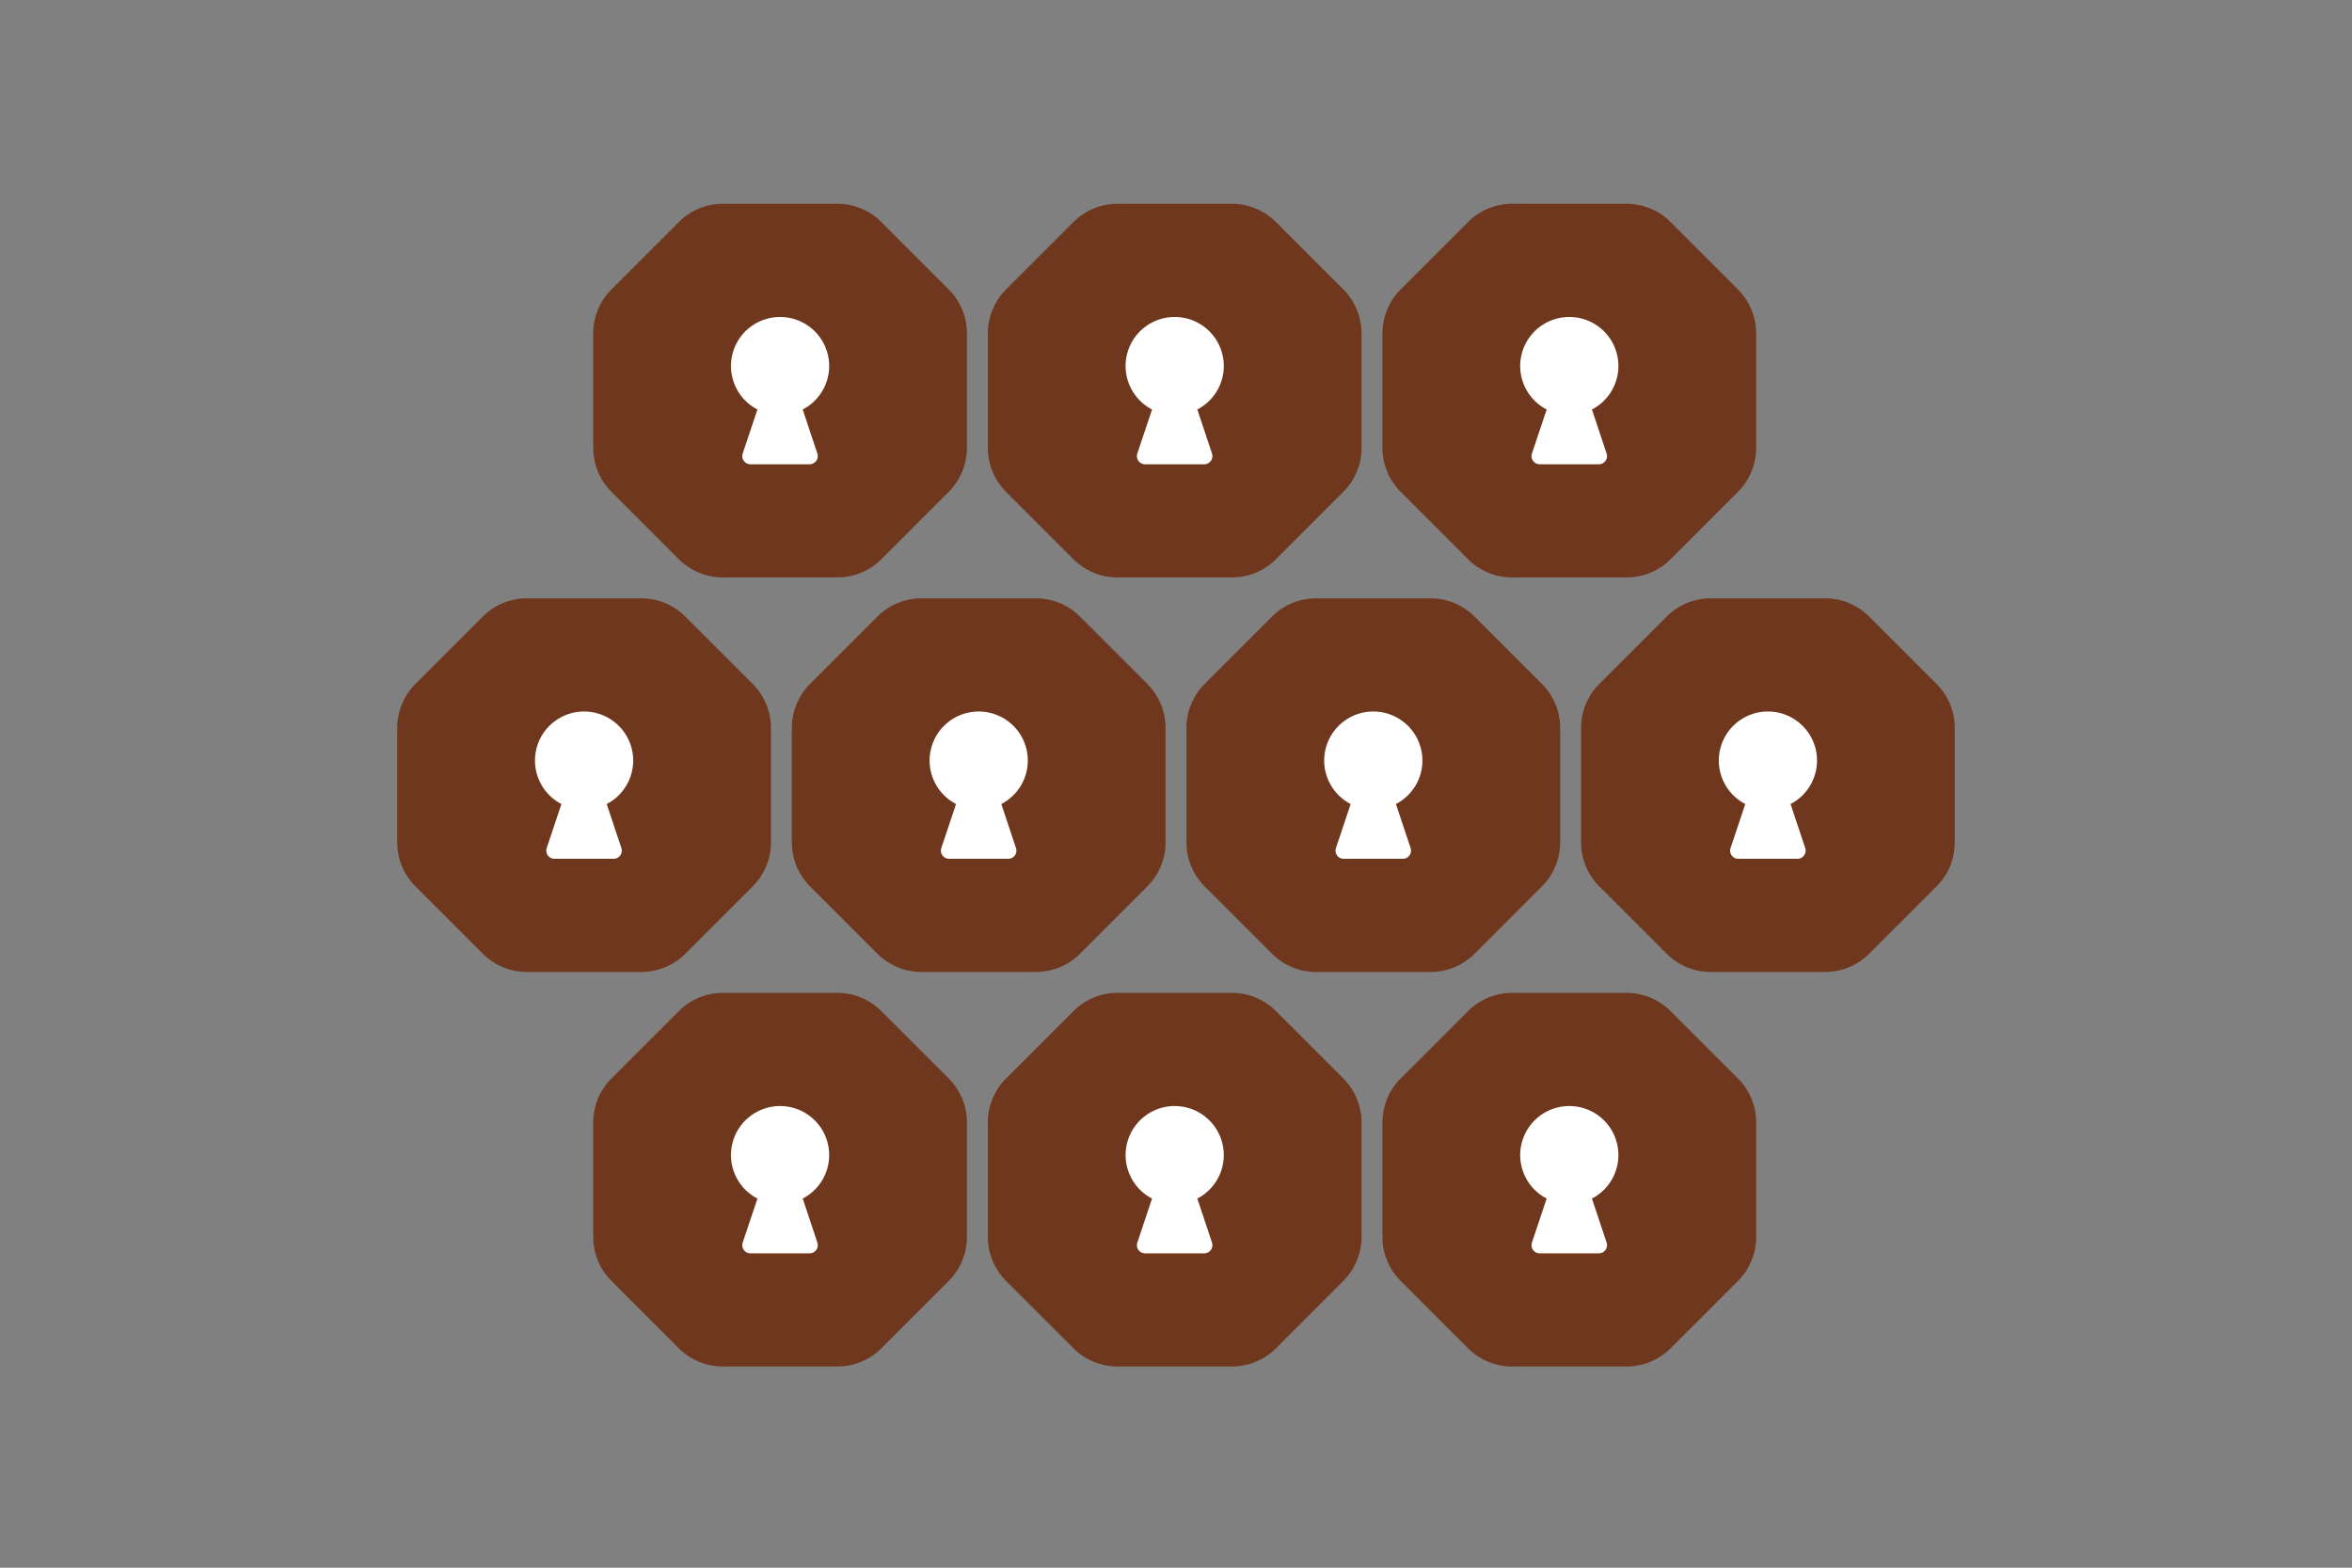 <svg width="900" height="600" viewBox="0 0 900 600" fill="none" xmlns="http://www.w3.org/2000/svg"><rect x="0" y="0" width="900" height="600" fill="#808080" stroke="none"/><path fill="transparent" d="M0 0h900v600H0z"/><path fill-rule="evenodd" clip-rule="evenodd" d="m184.739 365.017-25.764-25.764a23.837 23.837 0 0 1-6.975-16.85v-43.806c0-6.32 2.513-12.381 6.983-16.85l25.764-25.764a23.828 23.828 0 0 1 16.85-6.983h43.806c6.32 0 12.381 2.513 16.85 6.983l25.772 25.772a23.837 23.837 0 0 1 6.975 16.85v43.798c0 6.319-2.508 12.38-6.975 16.85l-25.764 25.772A23.833 23.833 0 0 1 245.403 372h-43.806a23.837 23.837 0 0 1-16.858-6.983z" fill="#6f381e"/><path fill-rule="evenodd" clip-rule="evenodd" d="M232.159 307.725c7.684-3.986 11.644-12.699 9.59-21.098-2.055-8.399-9.592-14.308-18.251-14.308s-16.196 5.909-18.25 14.308c-2.055 8.399 1.905 17.112 9.589 21.098l-5.636 16.846a3.125 3.125 0 0 0 2.975 4.114h22.619a3.125 3.125 0 0 0 2.975-4.114l-5.611-16.846z" fill="#fff"/><path fill-rule="evenodd" clip-rule="evenodd" d="m259.739 214.017-25.764-25.764a23.837 23.837 0 0 1-6.975-16.85v-43.806c0-6.32 2.513-12.381 6.983-16.85l25.764-25.764A23.829 23.829 0 0 1 276.597 78h43.806c6.32 0 12.381 2.513 16.85 6.983l25.772 25.772a23.837 23.837 0 0 1 6.975 16.85v43.798c0 6.319-2.508 12.38-6.975 16.85l-25.764 25.772A23.833 23.833 0 0 1 320.403 221h-43.806a23.837 23.837 0 0 1-16.858-6.983z" fill="#6f381e"/><path fill-rule="evenodd" clip-rule="evenodd" d="M307.159 156.725c7.684-3.986 11.644-12.699 9.59-21.098-2.055-8.399-9.592-14.308-18.251-14.308s-16.196 5.909-18.25 14.308c-2.055 8.399 1.905 17.112 9.589 21.098l-5.636 16.846a3.125 3.125 0 0 0 2.975 4.114h22.619a3.125 3.125 0 0 0 2.975-4.114l-5.611-16.846z" fill="#fff"/><path fill-rule="evenodd" clip-rule="evenodd" d="m259.739 516.017-25.764-25.764a23.837 23.837 0 0 1-6.975-16.85v-43.806c0-6.32 2.513-12.381 6.983-16.85l25.764-25.764a23.828 23.828 0 0 1 16.85-6.983h43.806c6.32 0 12.381 2.513 16.85 6.983l25.772 25.772a23.837 23.837 0 0 1 6.975 16.85v43.798c0 6.319-2.508 12.38-6.975 16.85l-25.764 25.772A23.833 23.833 0 0 1 320.403 523h-43.806a23.837 23.837 0 0 1-16.858-6.983z" fill="#6f381e"/><path fill-rule="evenodd" clip-rule="evenodd" d="M307.159 458.725c7.684-3.986 11.644-12.699 9.59-21.098-2.055-8.399-9.592-14.308-18.251-14.308s-16.196 5.909-18.25 14.308c-2.055 8.399 1.905 17.112 9.589 21.098l-5.636 16.846a3.125 3.125 0 0 0 2.975 4.114h22.619a3.125 3.125 0 0 0 2.975-4.114l-5.611-16.846z" fill="#fff"/><path fill-rule="evenodd" clip-rule="evenodd" d="m335.739 365.017-25.764-25.764a23.837 23.837 0 0 1-6.975-16.85v-43.806c0-6.32 2.513-12.381 6.983-16.85l25.764-25.764a23.828 23.828 0 0 1 16.85-6.983h43.806c6.32 0 12.381 2.513 16.85 6.983l25.772 25.772a23.837 23.837 0 0 1 6.975 16.85v43.798c0 6.319-2.508 12.38-6.975 16.85l-25.764 25.772A23.833 23.833 0 0 1 396.403 372h-43.806a23.837 23.837 0 0 1-16.858-6.983z" fill="#6f381e"/><path fill-rule="evenodd" clip-rule="evenodd" d="M383.159 307.725c7.684-3.986 11.644-12.699 9.59-21.098-2.055-8.399-9.592-14.308-18.251-14.308s-16.196 5.909-18.25 14.308c-2.055 8.399 1.905 17.112 9.589 21.098l-5.636 16.846a3.125 3.125 0 0 0 2.975 4.114h22.619a3.125 3.125 0 0 0 2.975-4.114l-5.611-16.846z" fill="#fff"/><path fill-rule="evenodd" clip-rule="evenodd" d="m410.739 214.017-25.764-25.764a23.837 23.837 0 0 1-6.975-16.85v-43.806c0-6.32 2.513-12.381 6.983-16.85l25.764-25.764A23.829 23.829 0 0 1 427.597 78h43.806c6.32 0 12.381 2.513 16.85 6.983l25.772 25.772a23.837 23.837 0 0 1 6.975 16.85v43.798c0 6.319-2.508 12.38-6.975 16.85l-25.764 25.772A23.833 23.833 0 0 1 471.403 221h-43.806a23.837 23.837 0 0 1-16.858-6.983z" fill="#6f381e"/><path fill-rule="evenodd" clip-rule="evenodd" d="M458.159 156.725c7.684-3.986 11.644-12.699 9.59-21.098-2.055-8.399-9.592-14.308-18.251-14.308s-16.196 5.909-18.25 14.308c-2.055 8.399 1.905 17.112 9.589 21.098l-5.636 16.846a3.125 3.125 0 0 0 2.975 4.114h22.619a3.125 3.125 0 0 0 2.975-4.114l-5.611-16.846z" fill="#fff"/><path fill-rule="evenodd" clip-rule="evenodd" d="m410.739 516.017-25.764-25.764a23.837 23.837 0 0 1-6.975-16.85v-43.806c0-6.32 2.513-12.381 6.983-16.85l25.764-25.764a23.828 23.828 0 0 1 16.85-6.983h43.806c6.32 0 12.381 2.513 16.85 6.983l25.772 25.772a23.837 23.837 0 0 1 6.975 16.85v43.798c0 6.319-2.508 12.38-6.975 16.85l-25.764 25.772A23.833 23.833 0 0 1 471.403 523h-43.806a23.837 23.837 0 0 1-16.858-6.983z" fill="#6f381e"/><path fill-rule="evenodd" clip-rule="evenodd" d="M458.159 458.725c7.684-3.986 11.644-12.699 9.59-21.098-2.055-8.399-9.592-14.308-18.251-14.308s-16.196 5.909-18.25 14.308c-2.055 8.399 1.905 17.112 9.589 21.098l-5.636 16.846a3.125 3.125 0 0 0 2.975 4.114h22.619a3.125 3.125 0 0 0 2.975-4.114l-5.611-16.846z" fill="#fff"/><path fill-rule="evenodd" clip-rule="evenodd" d="m486.739 365.017-25.764-25.764a23.837 23.837 0 0 1-6.975-16.85v-43.806c0-6.32 2.513-12.381 6.983-16.85l25.764-25.764a23.828 23.828 0 0 1 16.85-6.983h43.806c6.32 0 12.381 2.513 16.85 6.983l25.772 25.772a23.837 23.837 0 0 1 6.975 16.85v43.798c0 6.319-2.508 12.38-6.975 16.85l-25.764 25.772A23.833 23.833 0 0 1 547.403 372h-43.806a23.837 23.837 0 0 1-16.858-6.983z" fill="#6f381e"/><path fill-rule="evenodd" clip-rule="evenodd" d="M534.159 307.725c7.684-3.986 11.644-12.699 9.59-21.098-2.055-8.399-9.592-14.308-18.251-14.308s-16.196 5.909-18.25 14.308c-2.055 8.399 1.905 17.112 9.589 21.098l-5.636 16.846a3.125 3.125 0 0 0 2.975 4.114h22.619a3.125 3.125 0 0 0 2.975-4.114l-5.611-16.846z" fill="#fff"/><path fill-rule="evenodd" clip-rule="evenodd" d="m561.739 214.017-25.764-25.764a23.837 23.837 0 0 1-6.975-16.85v-43.806c0-6.32 2.513-12.381 6.983-16.85l25.764-25.764A23.829 23.829 0 0 1 578.597 78h43.806c6.32 0 12.381 2.513 16.85 6.983l25.772 25.772a23.837 23.837 0 0 1 6.975 16.85v43.798c0 6.319-2.508 12.38-6.975 16.85l-25.764 25.772A23.833 23.833 0 0 1 622.403 221h-43.806a23.837 23.837 0 0 1-16.858-6.983z" fill="#6f381e"/><path fill-rule="evenodd" clip-rule="evenodd" d="M609.159 156.725c7.684-3.986 11.644-12.699 9.59-21.098-2.055-8.399-9.592-14.308-18.251-14.308s-16.196 5.909-18.25 14.308c-2.055 8.399 1.905 17.112 9.589 21.098l-5.636 16.846a3.125 3.125 0 0 0 2.975 4.114h22.619a3.125 3.125 0 0 0 2.975-4.114l-5.611-16.846z" fill="#fff"/><path fill-rule="evenodd" clip-rule="evenodd" d="m561.739 516.017-25.764-25.764a23.837 23.837 0 0 1-6.975-16.85v-43.806c0-6.32 2.513-12.381 6.983-16.85l25.764-25.764a23.828 23.828 0 0 1 16.85-6.983h43.806c6.32 0 12.381 2.513 16.85 6.983l25.772 25.772a23.837 23.837 0 0 1 6.975 16.85v43.798c0 6.319-2.508 12.38-6.975 16.85l-25.764 25.772A23.833 23.833 0 0 1 622.403 523h-43.806a23.837 23.837 0 0 1-16.858-6.983z" fill="#6f381e"/><path fill-rule="evenodd" clip-rule="evenodd" d="M609.159 458.725c7.684-3.986 11.644-12.699 9.59-21.098-2.055-8.399-9.592-14.308-18.251-14.308s-16.196 5.909-18.25 14.308c-2.055 8.399 1.905 17.112 9.589 21.098l-5.636 16.846a3.125 3.125 0 0 0 2.975 4.114h22.619a3.125 3.125 0 0 0 2.975-4.114l-5.611-16.846z" fill="#fff"/><path fill-rule="evenodd" clip-rule="evenodd" d="m637.739 365.017-25.764-25.764a23.837 23.837 0 0 1-6.975-16.85v-43.806c0-6.32 2.513-12.381 6.983-16.85l25.764-25.764a23.828 23.828 0 0 1 16.85-6.983h43.806c6.32 0 12.381 2.513 16.85 6.983l25.772 25.772a23.837 23.837 0 0 1 6.975 16.85v43.798c0 6.319-2.508 12.38-6.975 16.85l-25.764 25.772A23.833 23.833 0 0 1 698.403 372h-43.806a23.837 23.837 0 0 1-16.858-6.983z" fill="#6f381e"/><path fill-rule="evenodd" clip-rule="evenodd" d="M685.159 307.725c7.684-3.986 11.644-12.699 9.59-21.098-2.055-8.399-9.592-14.308-18.251-14.308s-16.196 5.909-18.25 14.308c-2.055 8.399 1.905 17.112 9.589 21.098l-5.636 16.846a3.125 3.125 0 0 0 2.975 4.114h22.619a3.125 3.125 0 0 0 2.975-4.114l-5.611-16.846z" fill="#fff"/></svg>